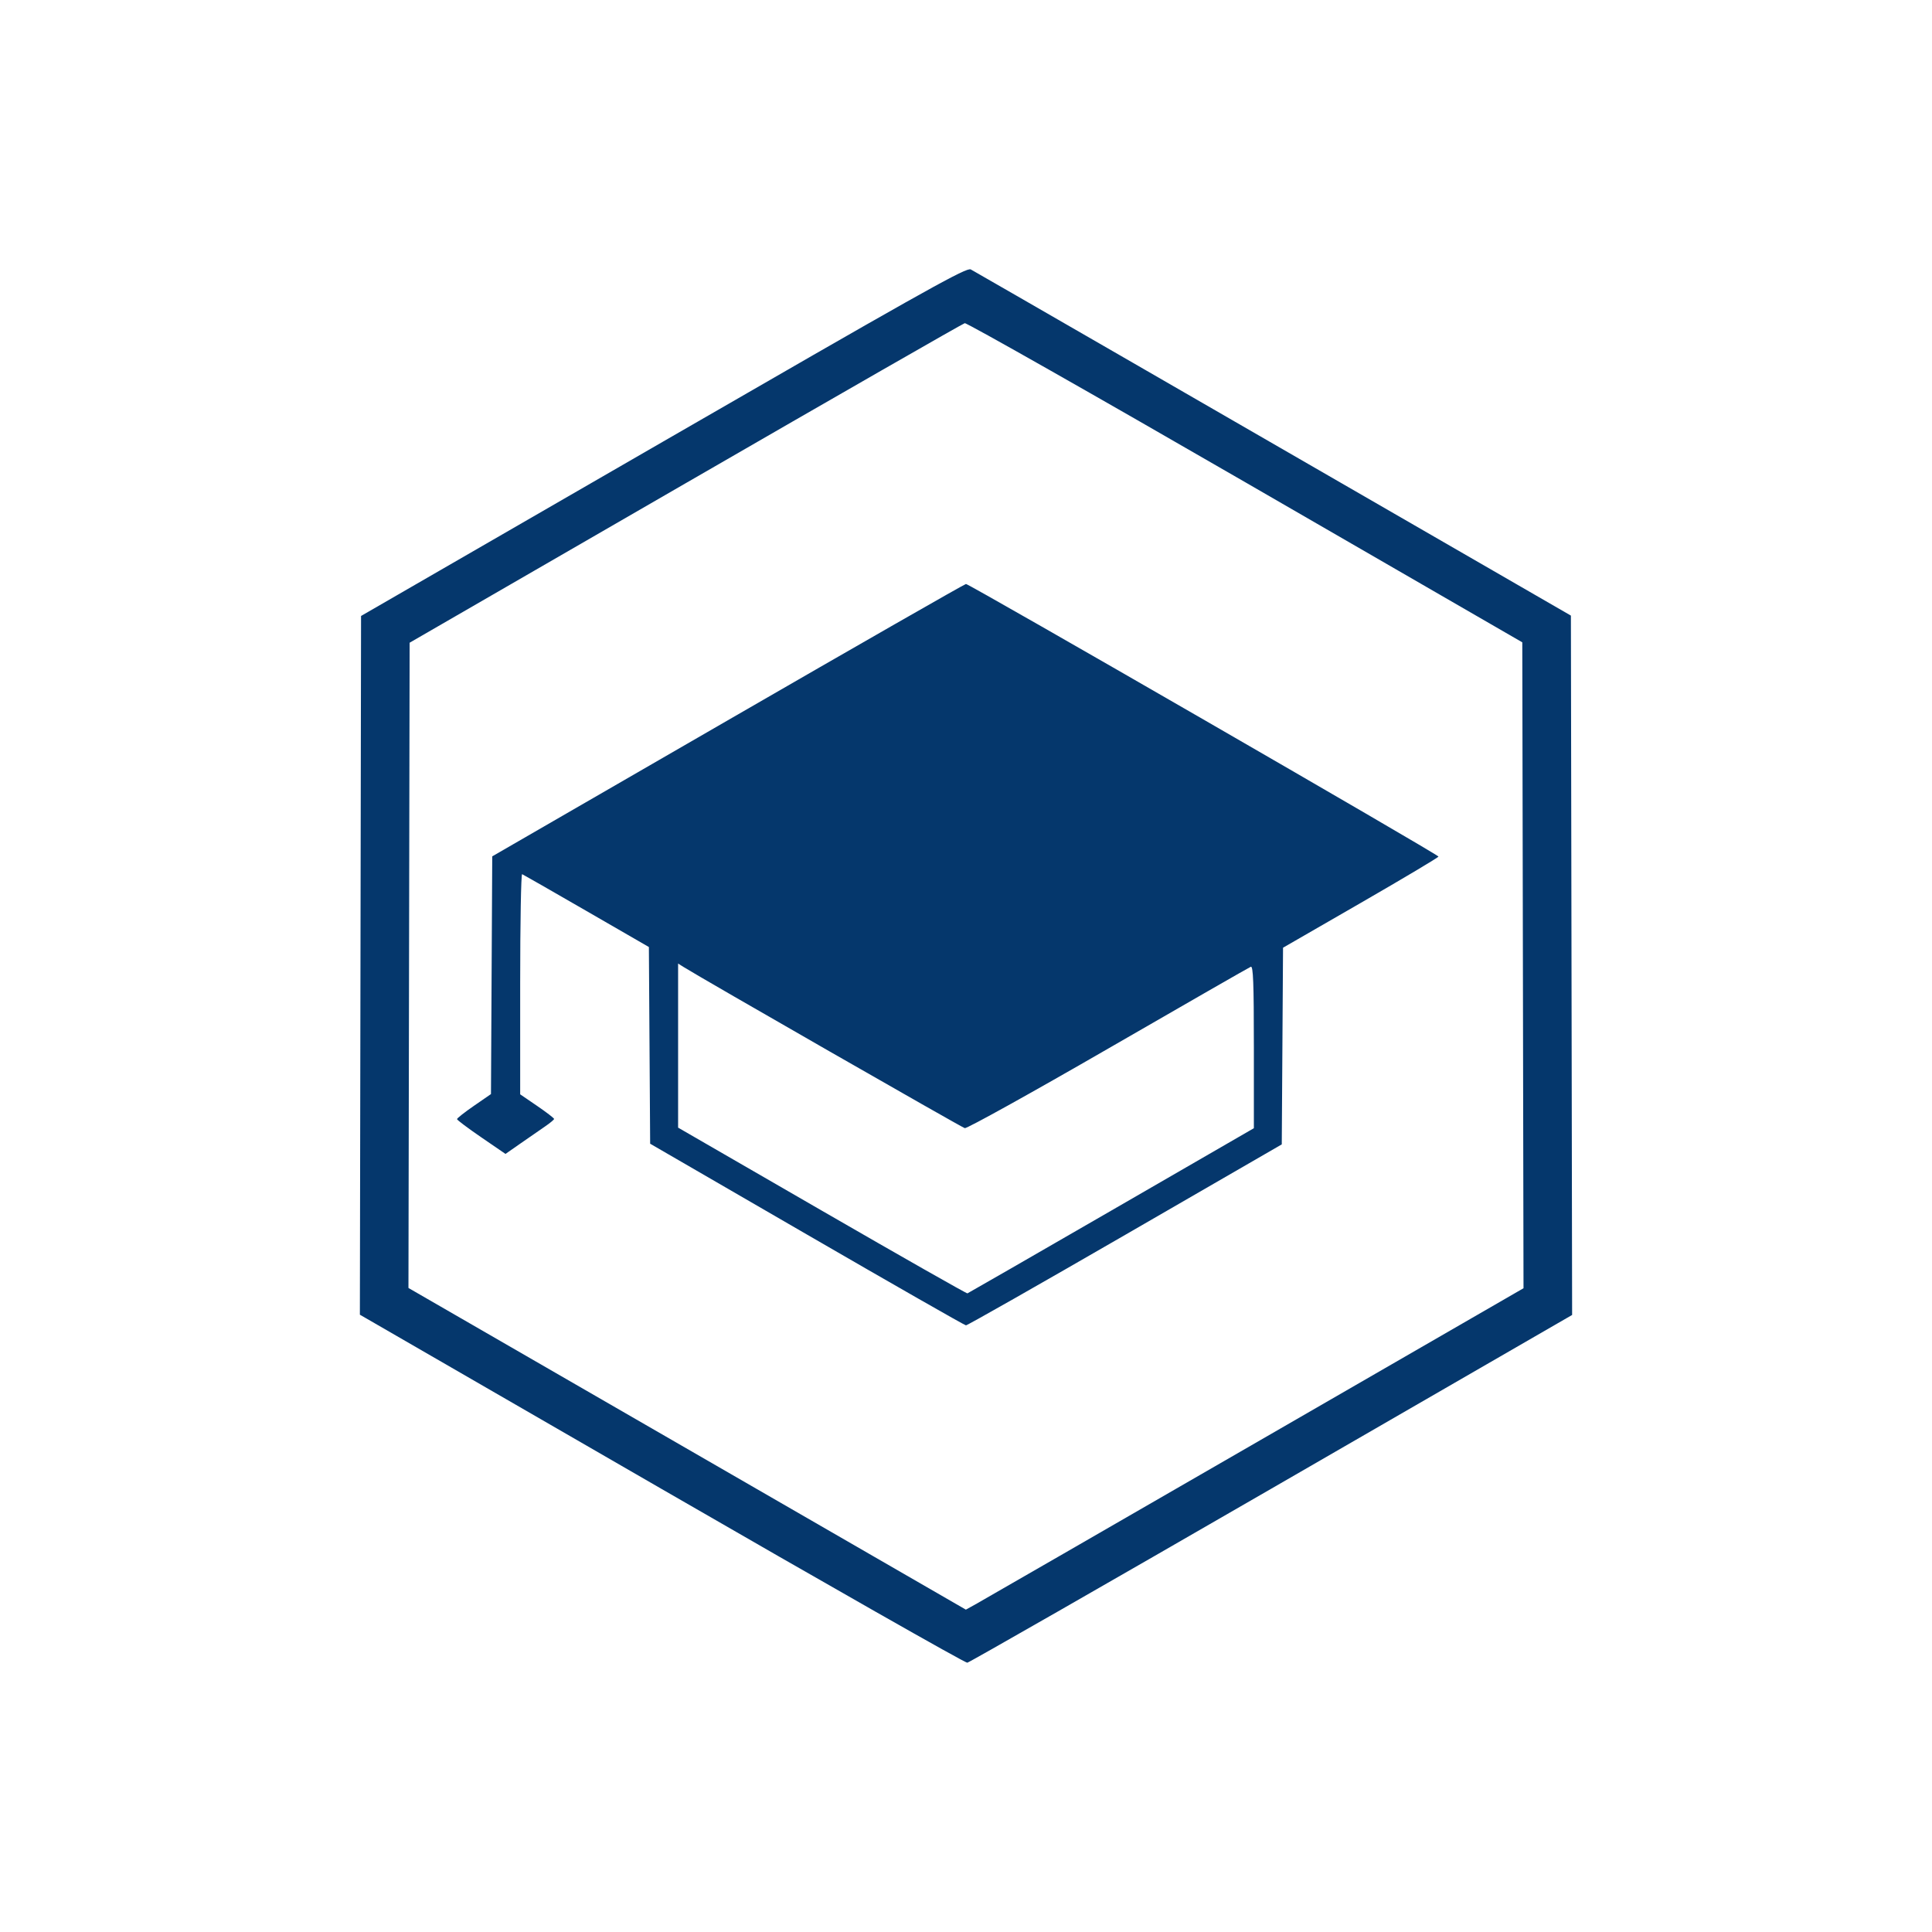 <?xml version="1.0" encoding="UTF-8" standalone="no"?>
<!-- Created with Inkscape (http://www.inkscape.org/) -->

<svg
   xmlns:dc="http://purl.org/dc/elements/1.1/"
   xmlns:cc="http://creativecommons.org/ns#"
   xmlns:rdf="http://www.w3.org/1999/02/22-rdf-syntax-ns#"
   xmlns:svg="http://www.w3.org/2000/svg"
   xmlns="http://www.w3.org/2000/svg"
   xmlns:sodipodi="http://sodipodi.sourceforge.net/DTD/sodipodi-0.dtd"
   xmlns:inkscape="http://www.inkscape.org/namespaces/inkscape"
   width="400"
   height="400"
   viewBox="0 0 400 400"
   id="svg4509"
   version="1.1"
   inkscape:version="0.91 r13725"
   sodipodi:docname="logo_brand.svg">
  <defs
     id="defs4511" />
  <sodipodi:namedview
     id="base"
     pagecolor="#ffffff"
     bordercolor="#666666"
     borderopacity="1.0"
     inkscape:pageopacity="0.0"
     inkscape:pageshadow="2"
     inkscape:zoom="0.70000001"
     inkscape:cx="-165.71427"
     inkscape:cy="119.45243"
     inkscape:document-units="px"
     inkscape:current-layer="layer1"
     showgrid="false"
     units="px"
     inkscape:window-width="1366"
     inkscape:window-height="704"
     inkscape:window-x="0"
     inkscape:window-y="27"
     inkscape:window-maximized="1" />
  <g
     inkscape:label="Layer 1"
     inkscape:groupmode="layer"
     id="layer1"
     transform="translate(0,-652.362)">
    <path
       style="display:inline;fill:#05376c;fill-opacity:1"
       d="m 200.714,708.123 c -1.878,0.261 -12.652,6.347 -63.358,35.624 l -62.603,36.144 -0.122,72.331 -0.122,72.335 62.491,36.09 c 34.371,19.85 62.841,36.033 63.266,35.963 0.426,-0.07 28.776,-16.298 63,-36.063 l 62.225,-35.936 -0.126,-72.396 -0.126,-72.4 -16.095,-9.292 c -55.432,-32.012 -107.282,-61.916 -108.159,-62.379 -0.056,-0.031 -0.139,-0.035 -0.265,-0.018 z m -0.971,11.15 c 0.413,-0.105 26.557,14.718 58.094,32.941 l 57.338,33.134 0.126,66.862 0.126,66.866 -55.453,32.009 c -30.5,17.605 -56.478,32.578 -57.727,33.273 l -2.274,1.264 -57.704,-33.3 -57.704,-33.3 0.122,-66.796 0.122,-66.796 57.088,-32.984 c 31.398,-18.14 57.428,-33.067 57.843,-33.173 z m 0.252,53.997 c -0.278,0.013 -22.457,12.708 -49.291,28.209 l -48.79,28.182 -0.131,24.609 -0.131,24.609 -3.515,2.424 c -1.934,1.333 -3.515,2.577 -3.515,2.76 0,0.183 2.258,1.878 5.018,3.769 l 5.018,3.438 3.156,-2.201 c 1.735,-1.21 3.991,-2.771 5.018,-3.473 1.027,-0.702 1.878,-1.406 1.888,-1.565 0,-0.159 -1.567,-1.371 -3.504,-2.694 l -3.519,-2.405 0,-22.874 c 0,-12.581 0.183,-22.801 0.405,-22.709 0.222,0.092 6.22,3.525 13.324,7.627 l 12.919,7.458 0.131,20.362 0.131,20.361 32.44,18.789 c 17.843,10.335 32.669,18.802 32.945,18.816 0.278,0.013 15.102,-8.409 32.945,-18.72 l 32.44,-18.747 0.131,-20.361 0.131,-20.358 16.091,-9.277 c 8.849,-5.103 16.091,-9.421 16.091,-9.593 0,-0.41 -97.175,-56.468 -97.83,-56.436 z m -59.605,78.582 1.133,0.713 c 3.558,2.246 57.561,33.196 58.225,33.369 0.439,0.115 13.803,-7.299 29.696,-16.476 15.893,-9.177 29.177,-16.802 29.523,-16.939 0.496,-0.197 0.632,3.324 0.632,16.592 l 0,16.835 -29.496,17.043 c -16.223,9.373 -29.636,17.089 -29.804,17.151 -0.17,0.062 -13.715,-7.633 -30.105,-17.101 l -29.8,-17.213 0,-16.985 0,-16.989 z"
       id="path4828"
       inkscape:connector-curvature="0" />
  </g>
</svg>
